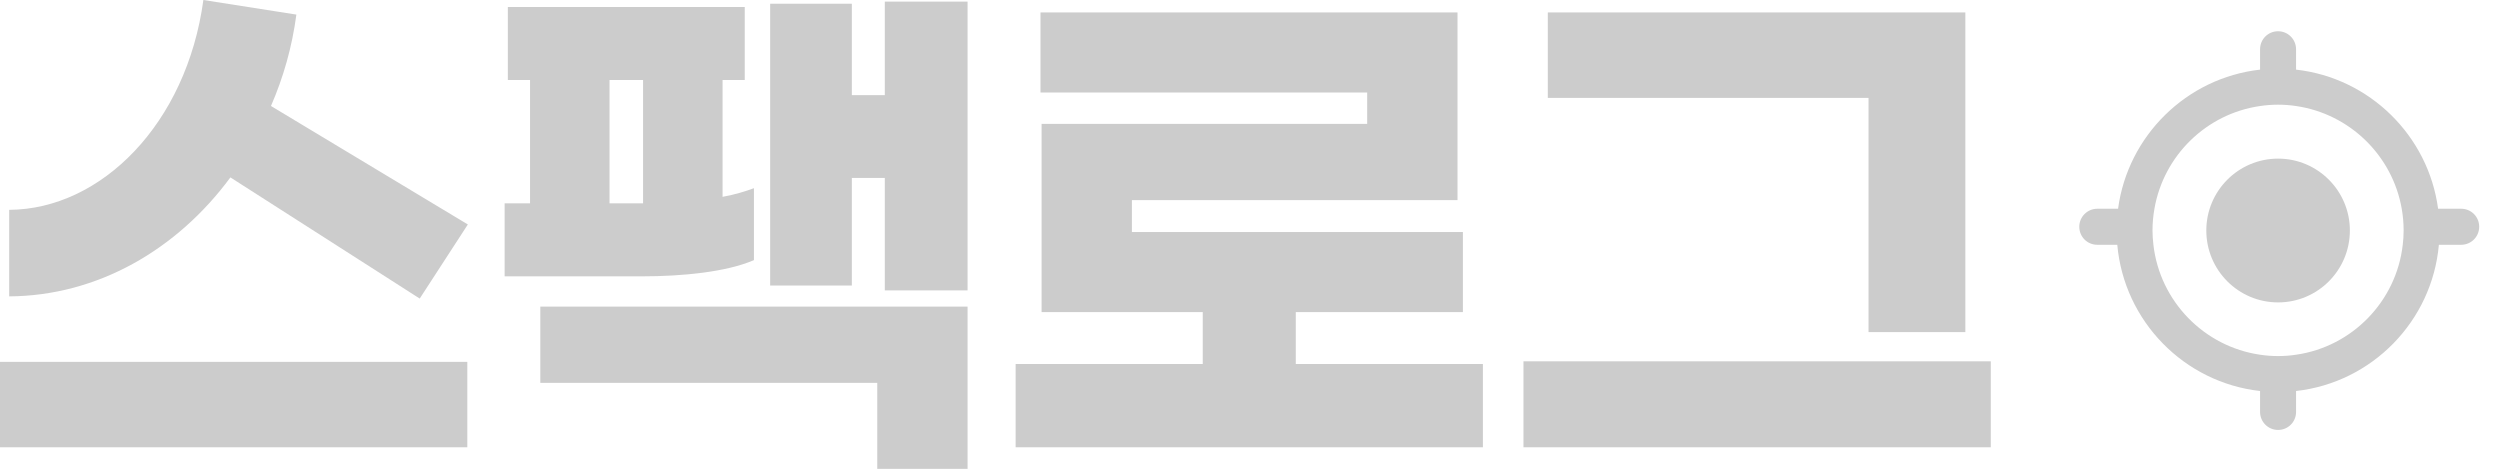<svg width="80" height="15" viewBox="0 0 80 15" fill="none" xmlns="http://www.w3.org/2000/svg">
<g clip-path="url(#clip0_245_61321)">
<path d="M78.758 6.68H78.019C77.706 4.34 75.825 2.492 73.474 2.228V1.577C73.474 1.26 73.218 1 72.898 1C72.578 1 72.322 1.256 72.322 1.577V2.228C69.972 2.492 68.091 4.34 67.778 6.68H67.113C66.797 6.68 66.537 6.936 66.537 7.256C66.537 7.577 66.793 7.833 67.113 7.833H67.753C67.97 10.28 69.894 12.242 72.322 12.512V13.182C72.322 13.498 72.578 13.758 72.898 13.758C73.218 13.758 73.474 13.502 73.474 13.182V12.512C75.903 12.242 77.827 10.28 78.044 7.833H78.758C79.075 7.833 79.334 7.577 79.334 7.256C79.334 6.936 79.078 6.68 78.758 6.68ZM73.474 11.351C73.286 11.38 73.094 11.394 72.898 11.394C72.703 11.394 72.511 11.38 72.322 11.351C70.53 11.091 69.115 9.642 68.909 7.833C68.891 7.68 68.88 7.527 68.88 7.374C68.88 7.139 68.902 6.907 68.941 6.683C69.236 4.977 70.605 3.639 72.322 3.393C72.511 3.364 72.703 3.35 72.898 3.35C73.094 3.35 73.286 3.364 73.474 3.393C75.192 3.642 76.561 4.981 76.856 6.683C76.895 6.907 76.916 7.139 76.916 7.374C76.916 7.531 76.906 7.684 76.888 7.833C76.682 9.646 75.266 11.095 73.474 11.351Z" fill="#CCCCCC"/>
<path d="M72.899 9.677C74.167 9.677 75.196 8.647 75.196 7.376C75.196 6.106 74.167 5.076 72.899 5.076C71.63 5.076 70.602 6.106 70.602 7.376C70.602 8.647 71.63 9.677 72.899 9.677Z" fill="#CCCCCC"/>
<path d="M62.891 0.398V10.627H59.793V3.133H49.53V0.398H62.891ZM63.705 11.562V14.313H48.751V11.562H63.705Z" fill="#CCCCCC"/>
<path d="M41.465 11.648H47.453V14.313H32.5V11.648H38.488V9.987H33.331V3.964H43.75V2.96H33.296V0.398H46.64V6.404H36.221V7.425H46.813V9.987H41.465V11.648Z" fill="#CCCCCC"/>
<path d="M28.314 0.051H30.962V9.293H28.314V5.693H27.259V9.137H24.645V0.12H27.259V3.045H28.314V0.051ZM24.126 8.324C23.244 8.704 21.842 8.843 20.544 8.843H16.148V6.506H16.961V2.56H16.251V0.224H23.832V2.56H23.122V6.299C23.503 6.229 23.849 6.126 24.126 6.022V8.324ZM19.505 2.56V6.506H20.578V2.56H19.505ZM17.29 12.252V9.812H30.962V15.004H28.072V12.252H17.29Z" fill="#CCCCCC"/>
<path d="M7.373 5.677C5.66 7.996 3.115 9.467 0.294 9.484V6.715C3.236 6.698 5.971 3.963 6.508 0L9.484 0.467C9.346 1.506 9.069 2.475 8.671 3.392L14.971 7.183L13.431 9.554L7.373 5.677ZM0 14.313V11.579H14.954V14.313H0Z" fill="#CCCCCC"/>
</g>
<defs>
<clipPath id="clip0_245_61321">
<rect width="79.334" height="15" fill="white"/>
</clipPath>
</defs>
</svg>
